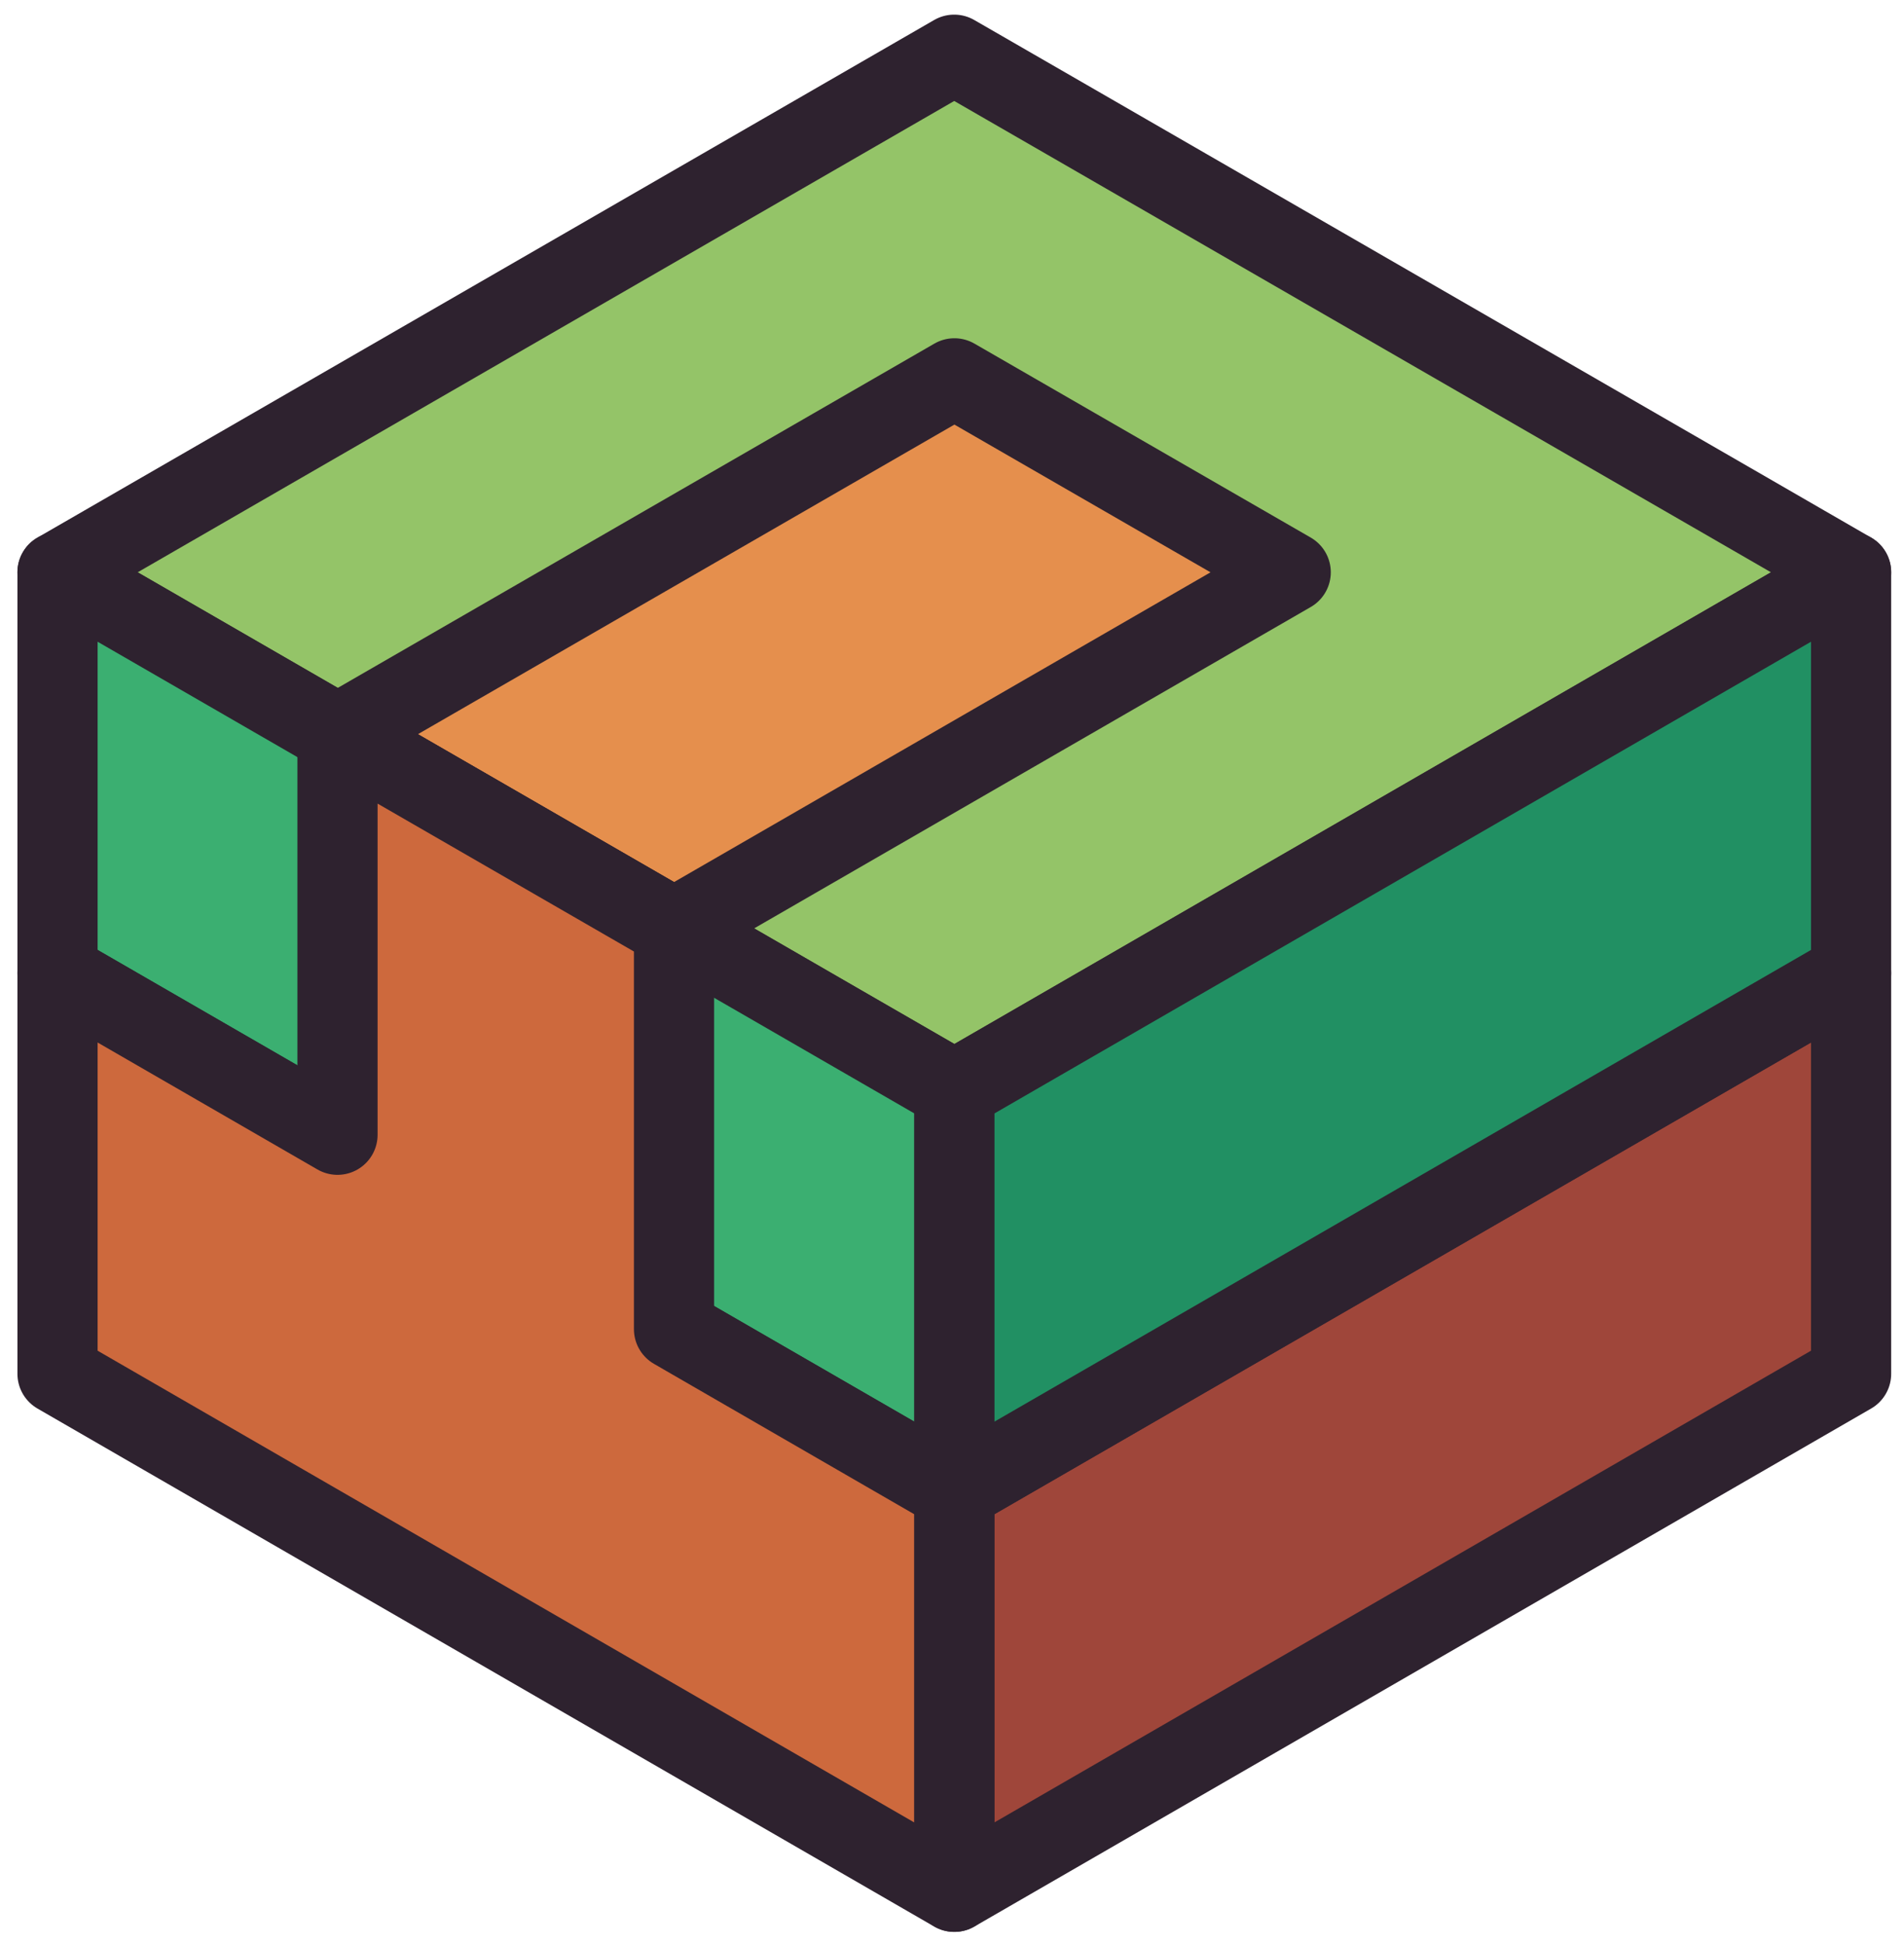<svg width="95" height="97" viewBox="0 0 95 97" fill="none" xmlns="http://www.w3.org/2000/svg">
<path d="M47.62 54.41L42.02 51.18L8.46 31.79L2.87 28.56L47.61 2.73L53.21 5.96L86.77 25.33L92.36 28.56L47.62 54.41Z" fill="#94C468" stroke="#2E222F" stroke-width="4" stroke-miterlimit="10" stroke-linejoin="round"/>
<path d="M33.63 46.33L16.85 36.64L47.62 18.88L64.4 28.56L33.63 46.33Z" fill="#E58F4D" stroke="#2E222F" stroke-width="4" stroke-miterlimit="10" stroke-linejoin="round"/>
<path d="M92.36 48.56V68.56L47.62 94.41V74.41L92.36 48.56Z" fill="#9F463A" stroke="#2E222F" stroke-width="4" stroke-miterlimit="10" stroke-linejoin="round"/>
<path d="M2.87 28.56V48.56L47.62 74.41V54.41L2.87 28.56Z" fill="#3BAF71" stroke="#2E222F" stroke-width="4" stroke-miterlimit="10" stroke-linejoin="round"/>
<path d="M92.36 28.56V48.56L47.62 74.41V54.41L92.36 28.56Z" fill="#219063" stroke="#2E222F" stroke-width="4" stroke-miterlimit="10" stroke-linejoin="round"/>
<path d="M16.84 56.63V36.64L33.63 46.33V66.33L47.61 74.41V94.41L2.87 68.56V48.56L16.84 56.63Z" fill="#CD693D" stroke="#2E222F" stroke-width="4" stroke-miterlimit="10" stroke-linejoin="round"/>
</svg>
